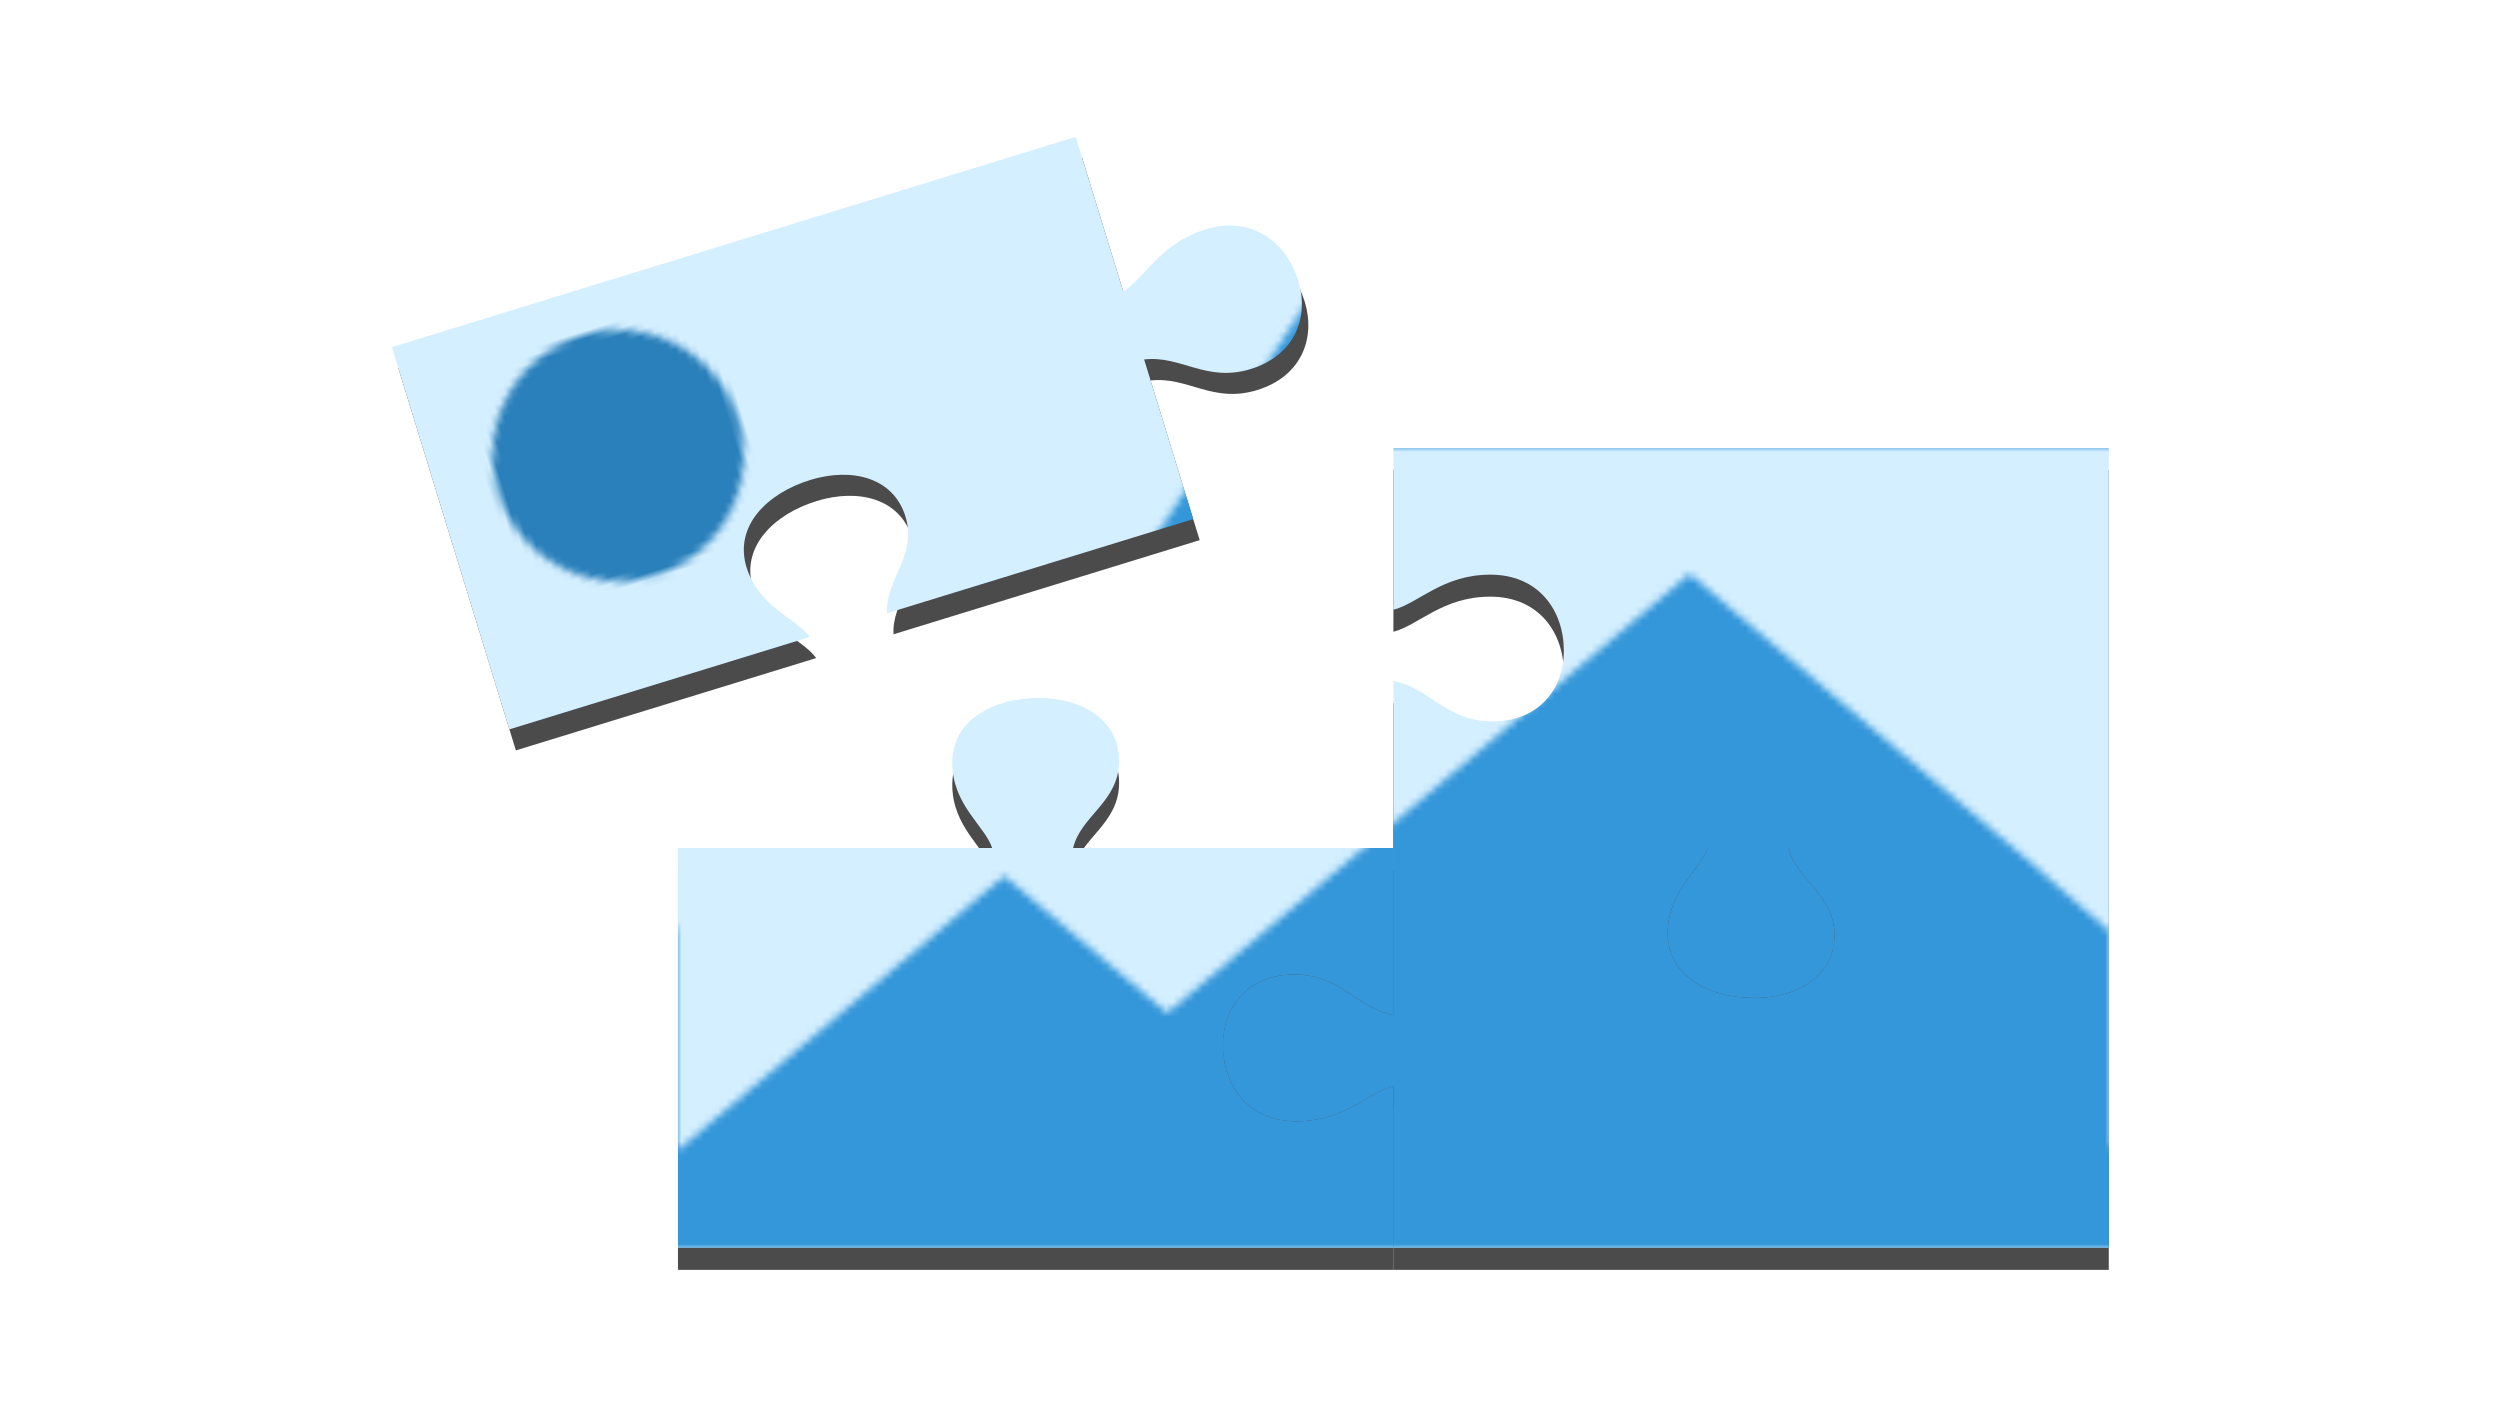 <?xml version="1.0" encoding="UTF-8" standalone="no"?>
<svg
   xmlns:dc="http://purl.org/dc/elements/1.1/"
   xmlns:cc="http://creativecommons.org/ns#"
   xmlns:rdf="http://www.w3.org/1999/02/22-rdf-syntax-ns#"
   xmlns:svg="http://www.w3.org/2000/svg"
   xmlns="http://www.w3.org/2000/svg"
   xmlns:xlink="http://www.w3.org/1999/xlink"
   xmlns:sodipodi="http://sodipodi.sourceforge.net/DTD/sodipodi-0.dtd"
   xmlns:inkscape="http://www.inkscape.org/namespaces/inkscape"
   viewBox="0 0 400 225"
   version="1.1"
   id="svg1148"
   sodipodi:docname="icon.svg"
   inkscape:version="1.0.2 (394de47547, 2021-03-26)">
  <sodipodi:namedview
     pagecolor="#ffffff"
     bordercolor="#666666"
     borderopacity="1"
     objecttolerance="10"
     gridtolerance="10"
     guidetolerance="10"
     inkscape:pageopacity="0"
     inkscape:pageshadow="2"
     inkscape:window-width="1860"
     inkscape:window-height="1016"
     id="namedview1150"
     showgrid="false"
     inkscape:zoom="0.39399802"
     inkscape:cx="-133.06778"
     inkscape:cy="471.01094"
     inkscape:window-x="60"
     inkscape:window-y="27"
     inkscape:window-maximized="1"
     inkscape:current-layer="svg1148" />
  <defs
     id="defs1095">
    <pattern
       inkscape:collect="always"
       xlink:href="#pattern5087"
       id="pattern5214"
       patternTransform="translate(86.949,92.143)" />
    <pattern
       inkscape:collect="always"
       xlink:href="#pattern5079"
       id="pattern5107"
       patternTransform="translate(86.949,92.142)" />
    <pattern
       inkscape:collect="always"
       xlink:href="#pattern5079"
       id="pattern5105"
       patternTransform="translate(86.949,92.142)" />
    <pattern
       inkscape:collect="always"
       xlink:href="#pattern5079"
       id="pattern5103"
       patternTransform="translate(75.359,43.783)" />
    <pattern
       inkscape:collect="always"
       xlink:href="#pattern5079"
       id="pattern5087"
       patternTransform="translate(68.041,102.32)" />
    <style
       id="style1093">
      .cls-1 {
        fill: #d4efff;
      }

      .cls-2 {
        fill: #34495e;
      }

      .cls-3 {
        fill: #ecf0f1;
      }

      .cls-4 {
        fill: #2c3e50;
      }

      .cls-5 {
        fill: #2a80bb;
      }

      .cls-6 {
        fill: #3497da;
      }

      .cls-7 {
        fill: #8e44ad;
      }

      .cls-10, .cls-8 {
        opacity: 0.5;
      }

      .cls-9 {
        opacity: 0.25;
      }

      .cls-10 {
        fill: #662f84;
      }

      .cls-11 {
        opacity: 0.2;
      }

      .cls-12 {
        fill: #fff;
      }

      .cls-13 {
        opacity: 0.6;
      }

      .cls-14 {
        opacity: 0.3;
      }

      .cls-15 {
        fill: none;
      }
    </style>
    <pattern
       patternUnits="userSpaceOnUse"
       width="195"
       height="109"
       patternTransform="translate(-207.9,113.662)"
       id="pattern5079">
      <g
         id="g5077"
         transform="translate(207.9,-113.662)">
        <rect
           class="cls-1"
           x="-207.9"
           y="113.662"
           width="195"
           height="109"
           id="rect1099-6-9" />
        <circle
           class="cls-5"
           cx="-183.17"
           cy="137.732"
           r="17.1"
           id="circle1109-7-4" />
        <polygon
           class="cls-6"
           points="190.23,111.76 243.87,66.65 289.72,105.45 301,115.29 301,158.5 106,158.5 106,145.16 150.46,107.82 172.67,126.49 "
           id="polygon1111-7-5"
           transform="translate(-313.9,64.162)" />
      </g>
    </pattern>
    <pattern
       patternUnits="userSpaceOnUse"
       width="195"
       height="109"
       patternTransform="translate(-207.9,113.662)"
       id="pattern5079-1">
      <g
         id="g5077-0"
         transform="translate(207.9,-113.662)">
        <rect
           class="cls-1"
           x="-207.9"
           y="113.662"
           width="195"
           height="109"
           id="rect1099-6-9-4" />
        <circle
           class="cls-5"
           cx="-183.17"
           cy="137.732"
           r="17.1"
           id="circle1109-7-4-2" />
        <polygon
           class="cls-6"
           points="190.23,111.76 243.87,66.65 289.72,105.45 301,115.29 301,158.5 106,158.5 106,145.16 150.46,107.82 172.67,126.49 "
           id="polygon1111-7-5-7"
           transform="translate(-313.9,64.162)" />
      </g>
    </pattern>
  </defs>
  <title
     id="title1097">interactive video</title>
  <rect
     class="cls-15"
     width="400"
     height="225"
     id="rect1144"
     x="0"
     y="0" />
  <g
     id="g5252"
     transform="matrix(1.174,0,0,1.174,6.399,-36.482)">
    <path
       id="rect1943-72-2"
       style="font-variation-settings:normal;vector-effect:none;fill:#000000;fill-opacity:0.704;stroke-width:1.003;stroke-linecap:butt;stroke-linejoin:miter;stroke-miterlimit:4;stroke-dasharray:none;stroke-dashoffset:0;stroke-opacity:1;stop-color:#000000"
       d="m 184.449,95.142 v 22.033 c 3.44,-0.881 6.684,-4.783 13.21,-4.783 6.662,0 10.022,4.961 10.022,10.383 0,5.217 -3.419,9.617 -9.734,9.617 -6.356,0 -8.497,-4.59 -13.499,-5.514 v 22.764 h 42.82 c -1.002,3.026 -5.437,5.88 -5.437,11.621 0,5.86 5.639,8.816 11.803,8.816 5.931,0 10.933,-3.008 10.933,-8.562 0,-5.592 -5.217,-7.475 -6.268,-11.875 h 43.65 v -54.5 z" />
    <path
       id="rect1943-6-2"
       style="font-variation-settings:normal;vector-effect:none;fill:#000000;fill-opacity:0.704;stroke-width:1.003;stroke-linecap:butt;stroke-linejoin:miter;stroke-miterlimit:4;stroke-dasharray:none;stroke-dashoffset:0;stroke-opacity:1;stop-color:#000000"
       d="m 184.449,149.643 v 22.764 c -5.002,-0.924 -7.143,-5.514 -13.499,-5.514 -6.314,0 -9.734,4.4 -9.734,9.617 0,5.422 3.36,10.383 10.022,10.383 6.527,0 9.771,-3.902 13.21,-4.783 v 22.033 h 97.5 v -54.5 h -43.65 c 1.05,4.4 6.268,6.283 6.268,11.875 0,5.555 -5.002,8.562 -10.933,8.562 -6.164,0 -11.803,-2.956 -11.803,-8.816 0,-5.741 4.436,-8.595 5.437,-11.621 z" />
    <path
       id="rect1943-4"
       style="font-variation-settings:normal;vector-effect:none;fill:#000000;fill-opacity:0.704;stroke-width:1.003;stroke-linecap:butt;stroke-linejoin:miter;stroke-miterlimit:4;stroke-dasharray:none;stroke-dashoffset:0;stroke-opacity:1;stop-color:#000000"
       d="m 136.134,129.205 c -6.164,0 -11.803,2.956 -11.803,8.816 0,5.741 4.436,8.595 5.437,11.621 H 86.949 v 54.5 H 184.449 v -22.033 c -3.44,0.881 -6.684,4.783 -13.21,4.783 -6.662,0 -10.022,-4.961 -10.022,-10.383 0,-5.217 3.419,-9.617 9.734,-9.617 6.356,0 8.497,4.59 13.499,5.514 v -22.764 h -43.65 c 1.05,-4.4 6.268,-6.283 6.268,-11.875 0,-5.555 -5.002,-8.562 -10.933,-8.562 z" />
    <path
       id="rect1943-6"
       style="font-variation-settings:normal;vector-effect:none;fill:url(#pattern5107);fill-opacity:1;stroke-width:1.003;stroke-linecap:butt;stroke-linejoin:miter;stroke-miterlimit:4;stroke-dasharray:none;stroke-dashoffset:0;stroke-opacity:1;stop-color:#000000"
       d="m 184.449,146.642 v 22.764 c -5.002,-0.924 -7.143,-5.514 -13.499,-5.514 -6.314,0 -9.734,4.4 -9.734,9.617 0,5.422 3.36,10.383 10.022,10.383 6.527,0 9.771,-3.902 13.21,-4.783 v 22.033 h 97.5 v -54.5 h -43.65 c 1.05,4.4 6.268,6.283 6.268,11.875 0,5.555 -5.002,8.562 -10.933,8.562 -6.164,0 -11.803,-2.956 -11.803,-8.816 0,-5.741 4.436,-8.595 5.437,-11.621 z" />
    <path
       id="rect1943"
       style="font-variation-settings:normal;vector-effect:none;fill:url(#pattern5214);fill-opacity:1;stroke-width:1.003;stroke-linecap:butt;stroke-linejoin:miter;stroke-miterlimit:4;stroke-dasharray:none;stroke-dashoffset:0;stroke-opacity:1;stop-color:#000000"
       d="m 136.134,126.205 c -6.164,0 -11.803,2.956 -11.803,8.816 0,5.741 4.436,8.595 5.437,11.621 H 86.949 v 54.5 H 184.449 v -22.033 c -3.44,0.881 -6.684,4.783 -13.21,4.783 -6.662,0 -10.022,-4.961 -10.022,-10.383 0,-5.217 3.419,-9.617 9.734,-9.617 6.356,0 8.497,4.59 13.499,5.514 v -22.764 h -43.65 c 1.05,-4.4 6.268,-6.283 6.268,-11.875 0,-5.555 -5.002,-8.562 -10.932,-8.562 z" />
    <g
       id="g5233"
       transform="rotate(-17.09,173.651,151.386)">
      <path
         id="rect1943-7-1"
         style="font-variation-settings:normal;opacity:1;vector-effect:none;fill:#000000;fill-opacity:0.704;stroke-width:1.003;stroke-linecap:butt;stroke-linejoin:miter;stroke-miterlimit:4;stroke-dasharray:none;stroke-dashoffset:0;stroke-opacity:1;stop-color:#000000;stop-opacity:1"
         d="m 74.961,47.668 v 54.5 h 42.82 c -1.002,-3.026 -5.437,-5.88 -5.437,-11.621 0,-5.86 5.639,-8.816 11.803,-8.816 5.931,0 10.933,3.008 10.933,8.562 0,5.592 -5.217,7.475 -6.268,11.875 H 172.461 V 79.404 c 5.002,0.924 7.143,5.514 13.499,5.514 6.314,0 9.734,-4.4 9.734,-9.617 0,-5.422 -3.36,-10.383 -10.022,-10.383 -6.527,0 -9.771,3.902 -13.21,4.783 v -22.033 z" />
      <path
         id="rect1943-7"
         style="font-variation-settings:normal;vector-effect:none;fill:url(#pattern5103);fill-opacity:1;stroke-width:1.003;stroke-linecap:butt;stroke-linejoin:miter;stroke-miterlimit:4;stroke-dasharray:none;stroke-dashoffset:0;stroke-opacity:1;stop-color:#000000"
         d="m 74.961,44.668 v 54.5 h 42.82 c -1.002,-3.026 -5.437,-5.88 -5.437,-11.621 0,-5.86 5.639,-8.816 11.803,-8.816 5.931,0 10.933,3.008 10.933,8.562 0,5.592 -5.217,7.475 -6.268,11.875 H 172.461 V 76.404 c 5.002,0.924 7.143,5.514 13.499,5.514 6.314,0 9.734,-4.4 9.734,-9.617 0,-5.422 -3.36,-10.383 -10.022,-10.383 -6.527,0 -9.771,3.902 -13.21,4.783 V 44.668 Z" />
    </g>
    <path
       id="rect1943-72"
       style="font-variation-settings:normal;vector-effect:none;fill:url(#pattern5105);fill-opacity:1;stroke-width:1.003;stroke-linecap:butt;stroke-linejoin:miter;stroke-miterlimit:4;stroke-dasharray:none;stroke-dashoffset:0;stroke-opacity:1;stop-color:#000000"
       d="m 184.449,92.142 v 22.033 c 3.44,-0.881 6.684,-4.783 13.21,-4.783 6.662,0 10.022,4.961 10.022,10.383 0,5.217 -3.419,9.617 -9.734,9.617 -6.356,0 -8.497,-4.59 -13.499,-5.514 v 22.764 h 42.82 c -1.002,3.026 -5.437,5.88 -5.437,11.621 0,5.86 5.639,8.816 11.803,8.816 5.931,0 10.933,-3.008 10.933,-8.562 0,-5.592 -5.217,-7.475 -6.268,-11.875 h 43.65 v -54.5 z" />
  </g>
</svg>
